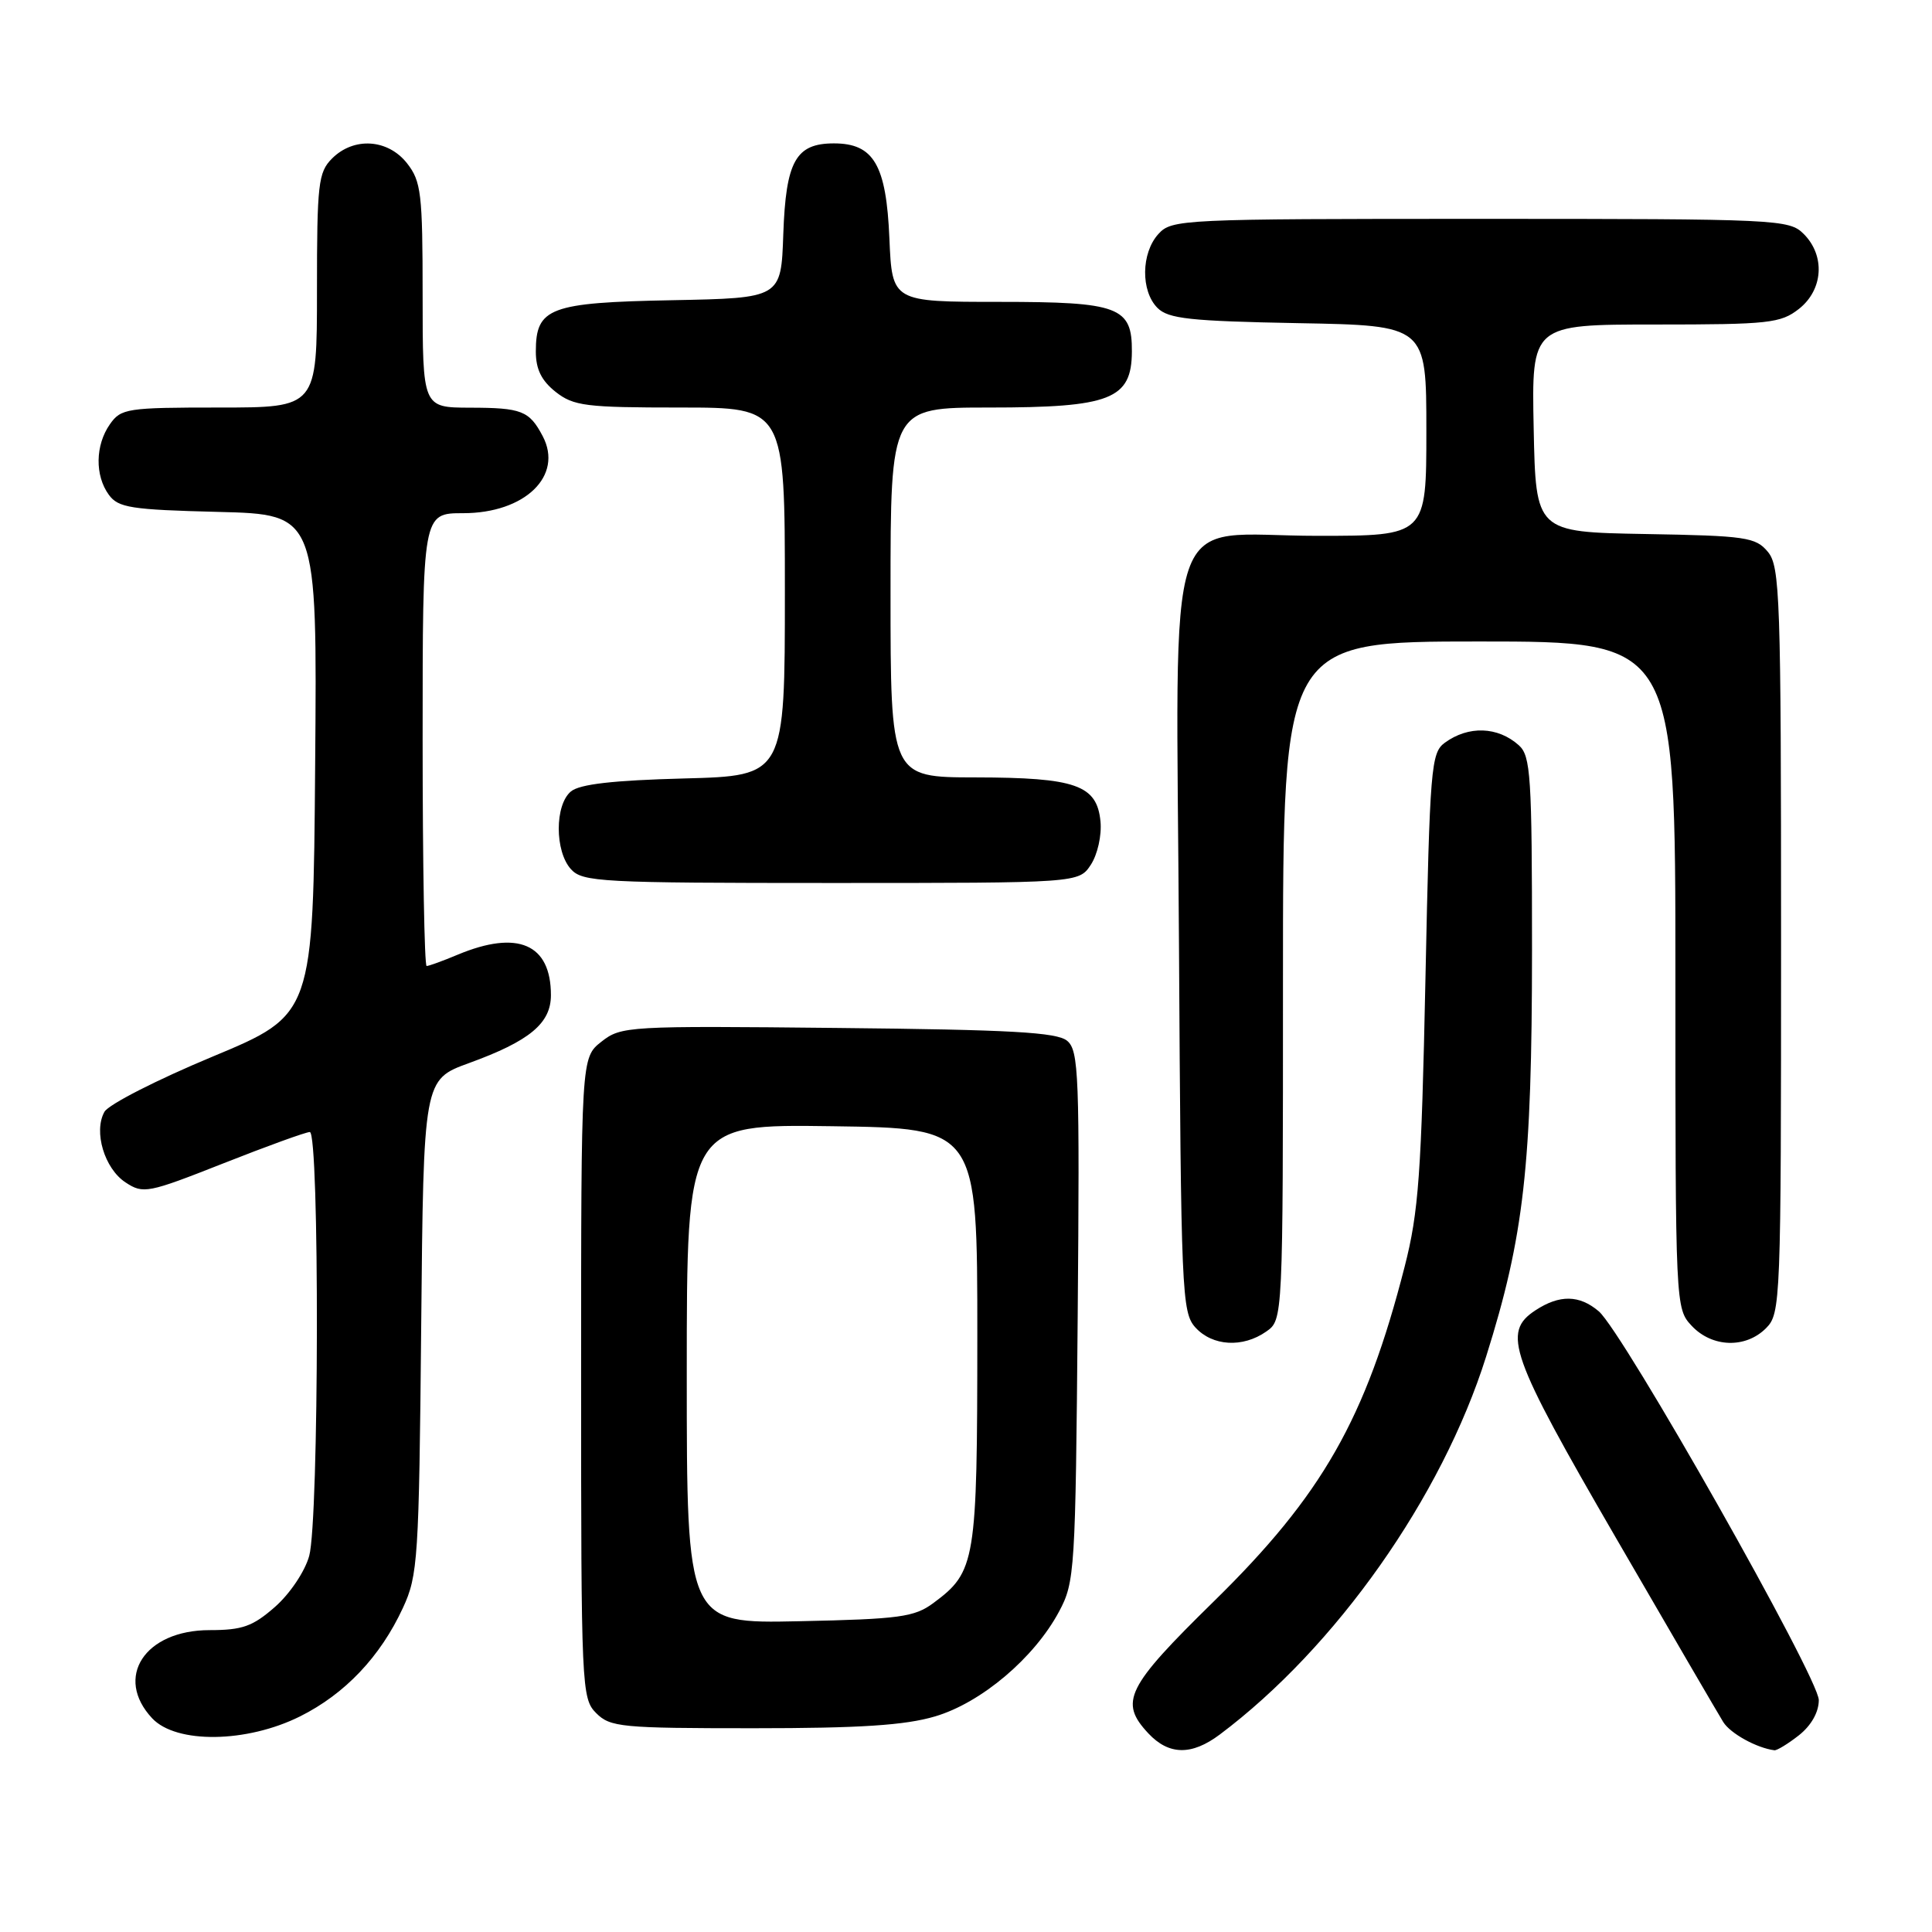 <?xml version="1.0" encoding="UTF-8" standalone="no"?>
<!DOCTYPE svg PUBLIC "-//W3C//DTD SVG 1.1//EN" "http://www.w3.org/Graphics/SVG/1.1/DTD/svg11.dtd" >
<svg xmlns="http://www.w3.org/2000/svg" xmlns:xlink="http://www.w3.org/1999/xlink" version="1.1" viewBox="0 0 256 256">
 <g >
 <path fill="currentColor"
d=" M 161.62 229.84 C 177.01 218.30 191.06 198.38 196.92 179.75 C 201.94 163.81 202.99 154.51 203.00 125.90 C 203.00 102.79 202.83 100.16 201.25 98.75 C 198.47 96.26 194.57 96.13 191.44 98.42 C 189.62 99.75 189.46 101.68 188.88 129.67 C 188.34 155.56 187.98 160.60 186.12 167.85 C 180.96 188.02 175.20 198.11 160.87 212.16 C 149.22 223.58 148.26 225.51 152.17 229.69 C 154.89 232.58 157.89 232.63 161.62 229.84 Z  M 238.37 229.93 C 240.00 228.64 241.00 226.87 241.00 225.27 C 241.00 222.32 215.05 176.47 211.84 173.75 C 209.27 171.57 206.65 171.53 203.46 173.62 C 199.00 176.54 200.06 179.53 214.11 203.76 C 221.31 216.19 227.72 227.18 228.34 228.18 C 229.29 229.70 232.77 231.62 235.12 231.92 C 235.45 231.96 236.92 231.07 238.37 229.93 Z  M 39.76 227.43 C 45.71 224.46 50.40 219.52 53.39 213.05 C 55.38 208.77 55.52 206.58 55.81 175.78 C 56.12 143.06 56.12 143.06 62.13 140.87 C 70.19 137.94 73.00 135.60 73.00 131.86 C 73.00 125.08 68.61 123.18 60.65 126.50 C 58.68 127.33 56.82 128.00 56.53 128.00 C 56.24 128.00 56.00 114.50 56.00 98.00 C 56.00 68.00 56.00 68.00 61.37 68.00 C 69.56 68.00 74.68 63.05 71.91 57.79 C 70.13 54.42 69.13 54.03 62.25 54.02 C 56.00 54.00 56.00 54.00 56.00 39.13 C 56.00 25.61 55.81 24.03 53.93 21.63 C 51.39 18.41 46.88 18.12 44.00 21.00 C 42.17 22.83 42.00 24.33 42.00 38.50 C 42.00 54.00 42.00 54.00 29.06 54.00 C 16.82 54.00 16.03 54.12 14.56 56.22 C 12.62 58.99 12.56 63.01 14.42 65.56 C 15.67 67.28 17.34 67.54 28.93 67.83 C 42.03 68.16 42.03 68.16 41.76 101.30 C 41.50 134.45 41.50 134.45 28.16 140.01 C 20.83 143.06 14.38 146.35 13.84 147.32 C 12.37 149.94 13.84 154.85 16.64 156.68 C 18.98 158.22 19.59 158.10 29.60 154.15 C 35.37 151.87 40.53 150.00 41.05 150.00 C 42.35 150.00 42.28 201.45 40.97 206.17 C 40.40 208.23 38.41 211.19 36.44 212.92 C 33.49 215.51 32.11 216.00 27.78 216.00 C 19.17 216.00 15.09 222.27 20.17 227.69 C 23.36 231.08 32.68 230.96 39.76 227.43 Z  M 123.91 227.43 C 130.03 225.62 137.05 219.68 140.33 213.54 C 142.42 209.65 142.51 208.19 142.80 174.41 C 143.07 142.40 142.95 139.20 141.40 137.91 C 140.04 136.78 133.92 136.44 111.04 136.21 C 83.15 135.92 82.31 135.97 79.69 138.03 C 77.00 140.15 77.00 140.15 77.00 182.57 C 77.00 223.67 77.06 225.06 79.00 227.00 C 80.86 228.86 82.33 229.00 99.82 229.00 C 113.99 229.00 119.94 228.61 123.91 227.43 Z  M 167.78 176.44 C 170.00 174.89 170.00 174.89 170.00 129.94 C 170.00 85.00 170.00 85.00 196.00 85.00 C 222.00 85.00 222.00 85.00 222.00 129.19 C 222.00 173.18 222.01 173.38 224.17 175.69 C 226.87 178.56 231.30 178.70 234.00 176.00 C 235.95 174.05 236.00 172.67 236.00 124.61 C 236.00 79.04 235.86 75.06 234.25 73.12 C 232.64 71.18 231.35 70.99 218.00 70.76 C 203.50 70.50 203.50 70.50 203.22 56.75 C 202.94 43.00 202.94 43.00 219.34 43.00 C 234.41 43.00 235.94 42.83 238.37 40.93 C 241.59 38.39 241.88 33.88 239.00 31.00 C 237.07 29.07 235.67 29.00 196.15 29.00 C 156.49 29.00 155.26 29.06 153.49 31.01 C 151.20 33.54 151.14 38.56 153.37 40.80 C 154.81 42.24 157.66 42.55 172.03 42.82 C 189.00 43.13 189.00 43.13 189.00 57.07 C 189.00 71.00 189.00 71.00 174.57 71.00 C 153.84 71.00 155.88 65.00 156.22 125.07 C 156.49 171.36 156.59 173.90 158.40 175.90 C 160.66 178.38 164.67 178.62 167.78 176.44 Z  M 144.55 114.57 C 145.43 113.21 146.00 110.69 145.82 108.84 C 145.35 104.02 142.56 103.03 129.25 103.01 C 118.00 103.00 118.00 103.00 118.00 78.50 C 118.00 54.00 118.00 54.00 131.07 54.00 C 147.17 54.00 149.95 52.91 149.98 46.58 C 150.02 40.66 148.26 40.00 132.45 40.00 C 118.21 40.00 118.21 40.00 117.85 31.60 C 117.44 21.85 115.78 19.00 110.50 19.00 C 105.44 19.00 104.13 21.35 103.79 31.03 C 103.50 39.50 103.50 39.50 89.05 39.78 C 72.82 40.09 71.00 40.78 71.00 46.58 C 71.00 48.93 71.75 50.44 73.63 51.93 C 76.01 53.80 77.62 54.00 90.13 54.00 C 104.00 54.00 104.00 54.00 104.00 78.40 C 104.00 102.80 104.00 102.80 90.65 103.15 C 81.24 103.40 76.82 103.90 75.65 104.87 C 73.50 106.66 73.50 112.79 75.65 115.17 C 77.19 116.87 79.60 117.00 110.13 117.00 C 142.95 117.00 142.95 117.00 144.55 114.57 Z  M 91.00 182.05 C 91.00 148.96 91.00 148.96 110.25 149.23 C 129.50 149.50 129.50 149.50 129.50 177.00 C 129.49 206.99 129.29 208.25 123.68 212.41 C 121.17 214.27 119.21 214.54 105.93 214.82 C 91.00 215.14 91.00 215.14 91.00 182.05 Z "/>
</g>
</svg>